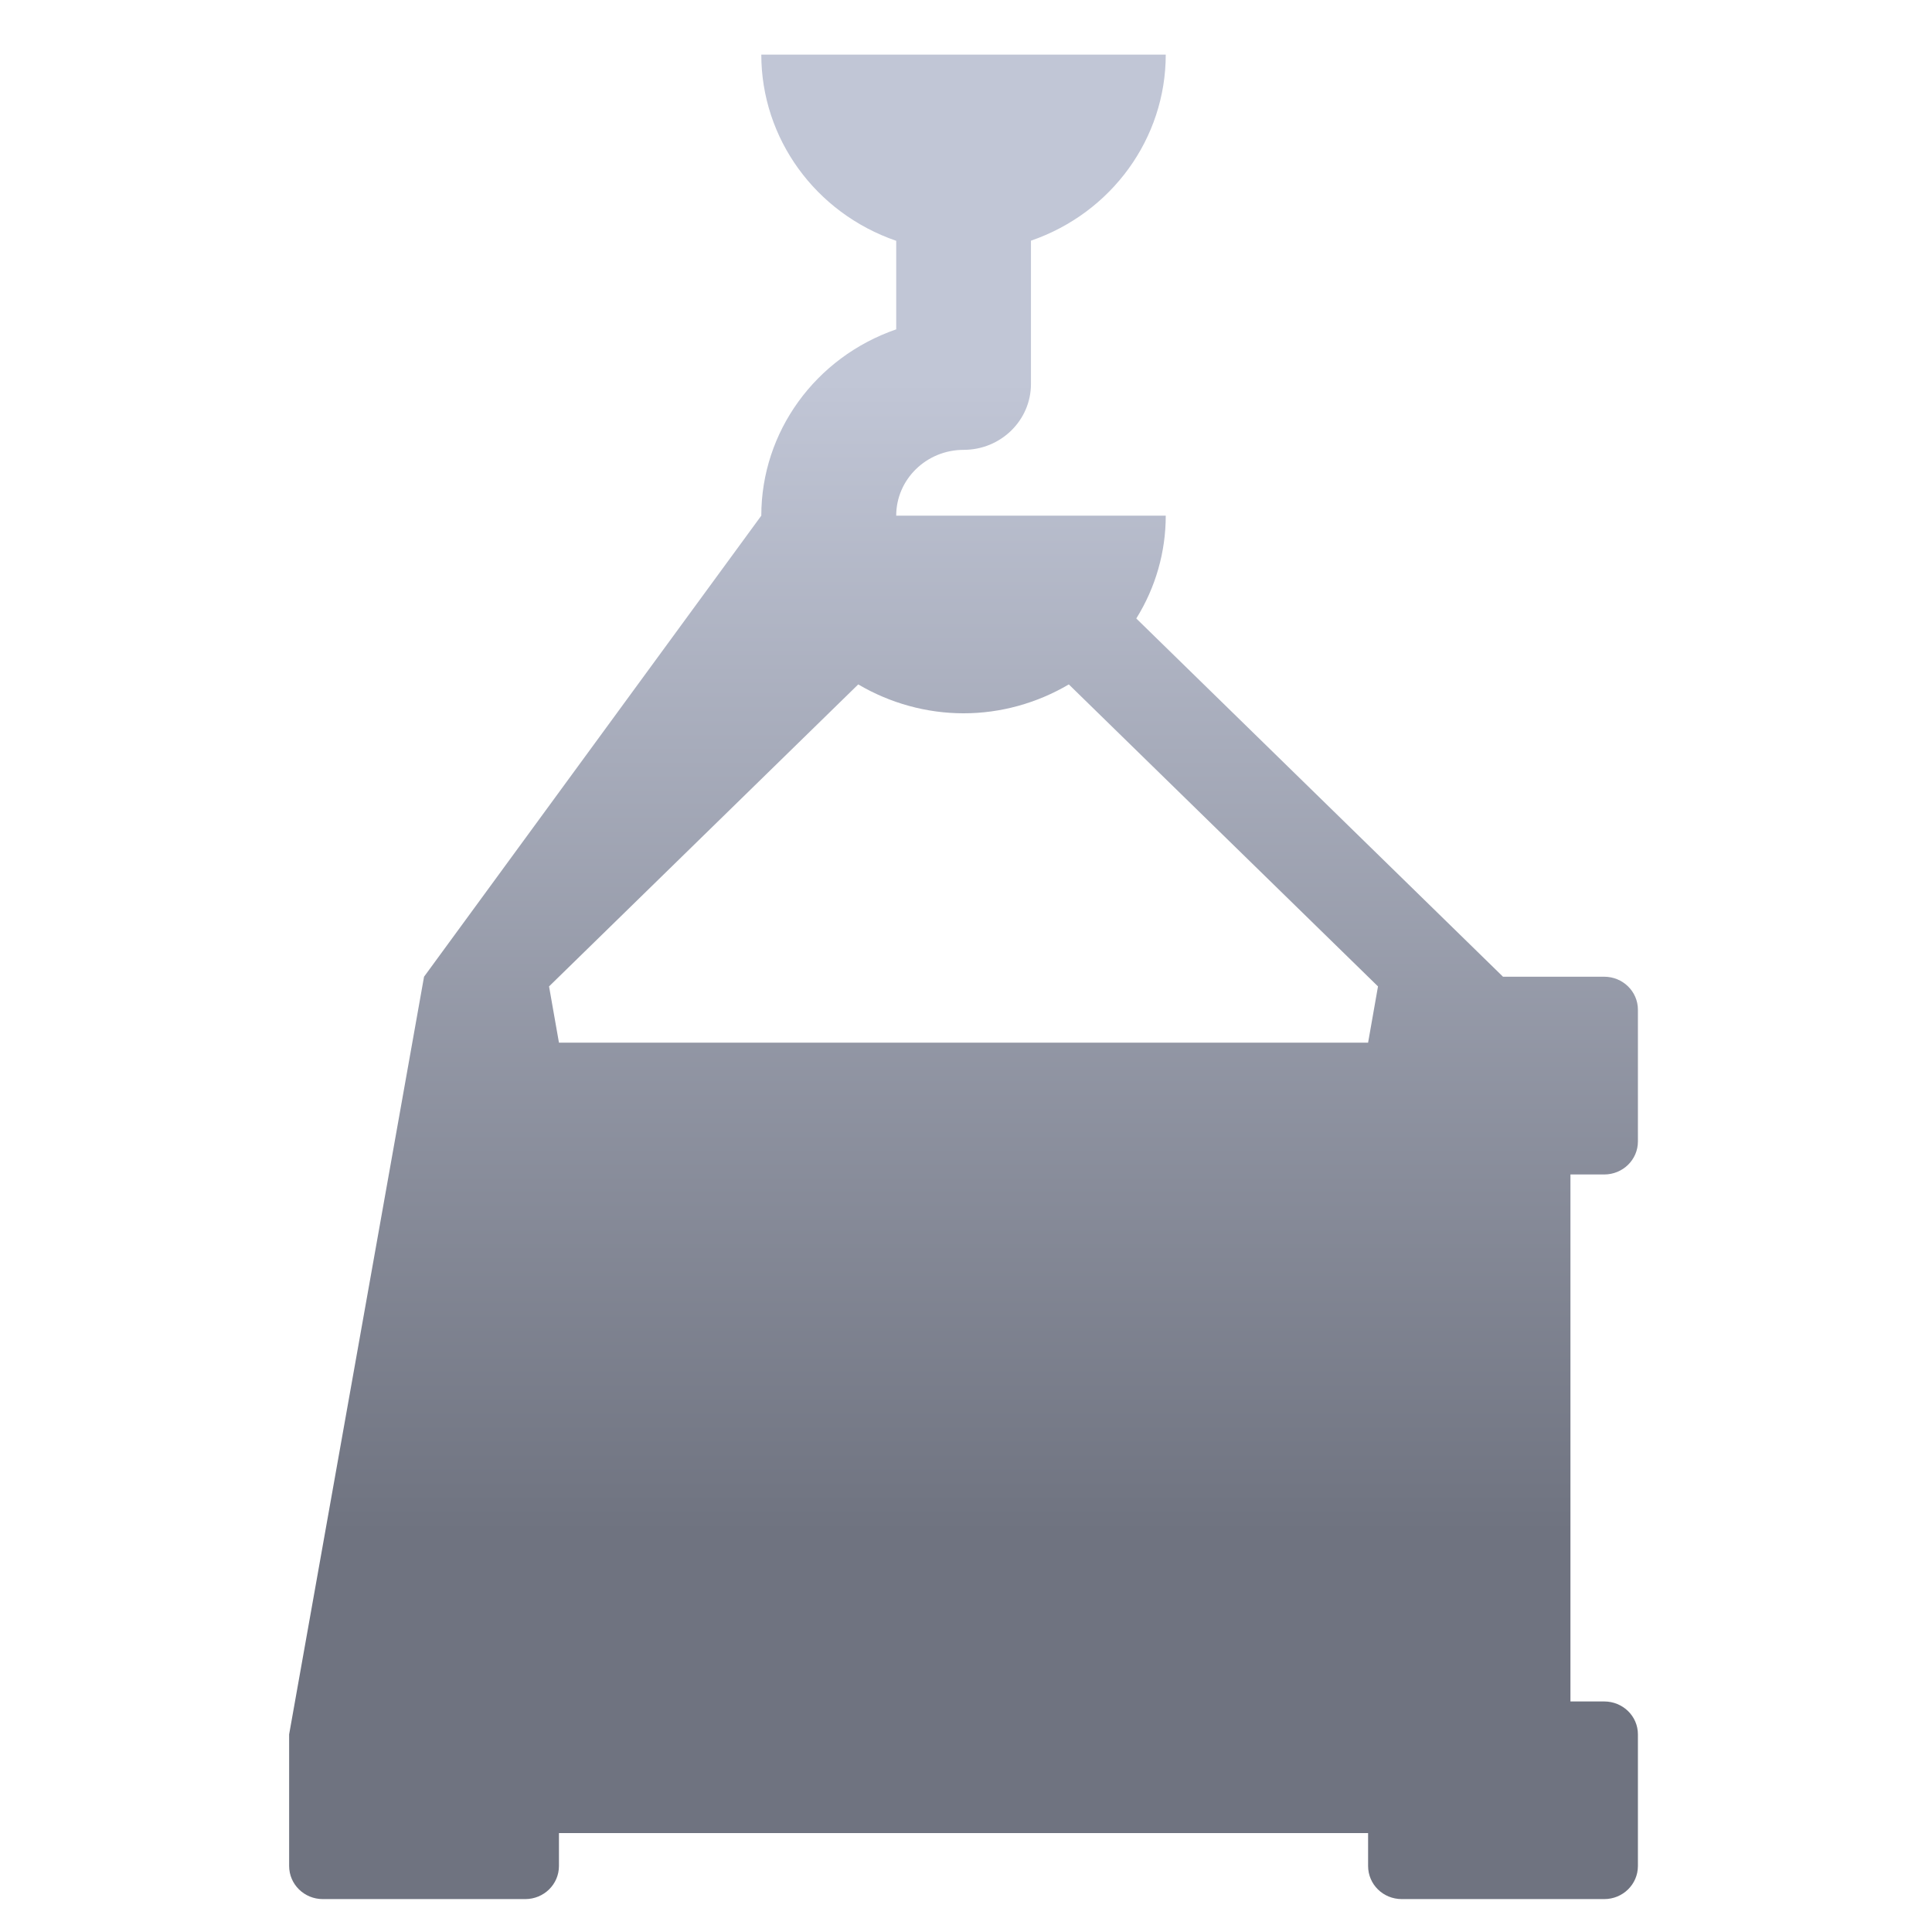 <svg xmlns="http://www.w3.org/2000/svg" xmlns:xlink="http://www.w3.org/1999/xlink" width="64" height="64" viewBox="0 0 64 64" version="1.1"><defs><linearGradient id="linear0" gradientUnits="userSpaceOnUse" x1="0" y1="0" x2="0" y2="1" gradientTransform="matrix(62.07,0,0,37.962,1.968,12.711)"><stop offset="0" style="stop-color:#c1c6d6;stop-opacity:1;"/><stop offset="1" style="stop-color:#6f7380;stop-opacity:1;"/></linearGradient></defs><g id="surface1"><path style=" stroke:none;fill-rule:nonzero;fill:url(#linear0);" d="M 25.219 1.809 C 25.219 4.582 27.008 7.055 29.688 7.977 L 29.688 10.91 C 27.008 11.836 25.219 14.309 25.219 17.082 L 14.047 32.355 L 9.578 57.453 L 9.578 61.812 C 9.578 62.422 10.078 62.91 10.695 62.91 L 17.398 62.91 C 18.016 62.91 18.516 62.422 18.516 61.812 L 18.516 60.723 L 45.32 60.723 L 45.32 61.812 C 45.32 62.422 45.816 62.91 46.438 62.91 L 53.141 62.91 C 53.758 62.91 54.258 62.422 54.258 61.812 L 54.258 57.453 C 54.258 56.848 53.758 56.363 53.141 56.363 L 52.023 56.363 L 52.023 38.906 L 53.141 38.906 C 53.758 38.906 54.258 38.418 54.258 37.812 L 54.258 33.449 C 54.258 32.844 53.758 32.355 53.141 32.355 L 49.789 32.355 L 37.641 20.488 C 38.281 19.461 38.617 18.285 38.617 17.082 L 29.688 17.082 C 29.688 15.879 30.688 14.902 31.922 14.902 C 33.152 14.902 34.152 13.926 34.152 12.719 L 34.152 7.973 C 36.828 7.051 38.617 4.582 38.617 1.809 Z M 28.43 22.672 C 29.484 23.293 30.691 23.629 31.922 23.629 C 33.148 23.629 34.352 23.293 35.406 22.672 L 45.648 32.676 L 45.32 34.539 L 18.516 34.539 L 18.188 32.676 Z M 28.43 22.672 "/></g></svg>
